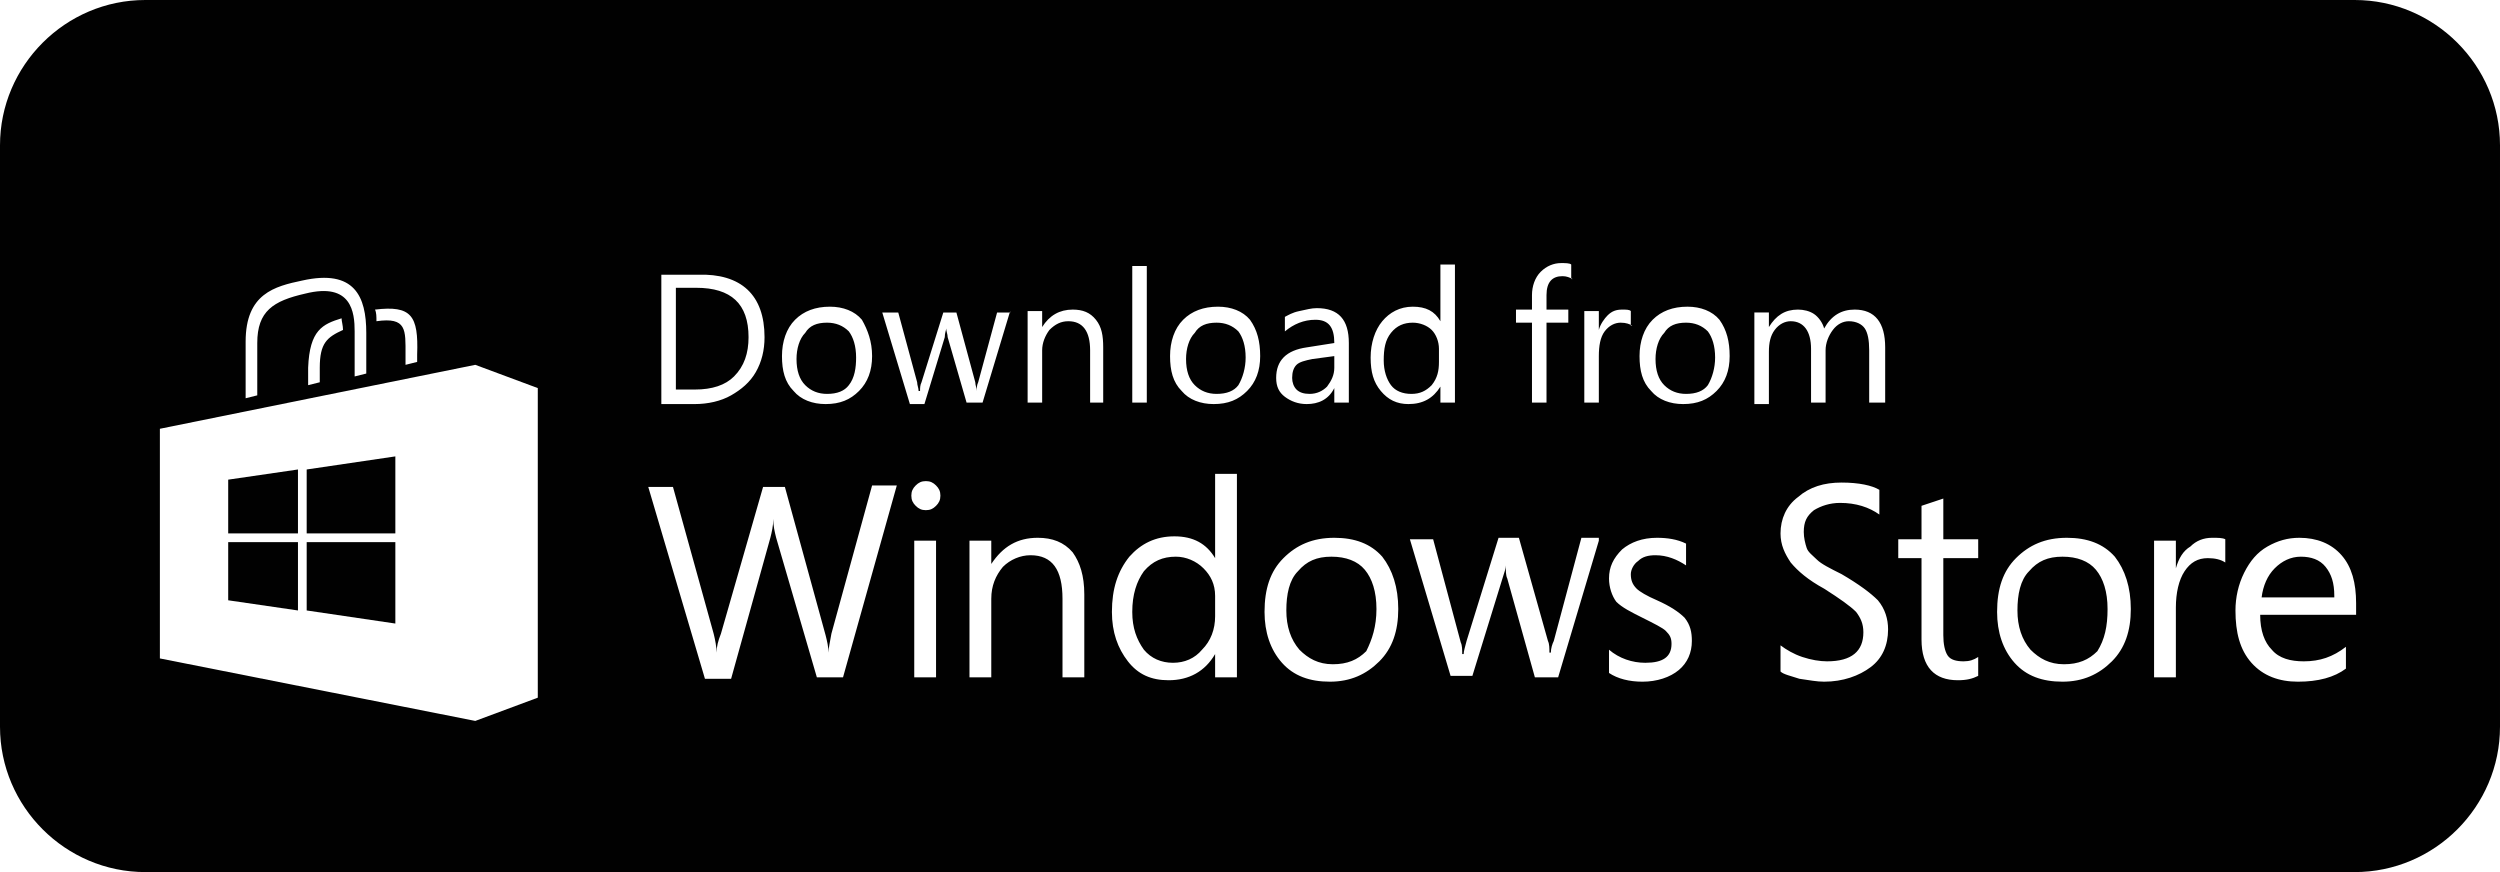 <?xml version="1.0" encoding="utf-8"?>
<!-- Generator: Adobe Illustrator 19.2.1, SVG Export Plug-In . SVG Version: 6.00 Build 0)  -->
<svg version="1.1" id="Layer_1" xmlns="http://www.w3.org/2000/svg" xmlns:xlink="http://www.w3.org/1999/xlink" x="0px" y="0px"
	 viewBox="0 0 172 60" style="enable-background:new 0 0 172 60;" xml:space="preserve">
<style type="text/css">
	.st0{clip-path:url(#SVGID_2_);}
	.st1{clip-path:url(#SVGID_4_);fill:#010101;}
	.st2{clip-path:url(#SVGID_6_);}
	.st3{clip-path:url(#SVGID_8_);fill:#FFFFFF;}
	.st4{clip-path:url(#SVGID_10_);}
	.st5{clip-path:url(#SVGID_12_);fill:#FFFFFF;}
	.st6{clip-path:url(#SVGID_14_);}
	.st7{clip-path:url(#SVGID_16_);fill:#FFFFFF;}
	.st8{clip-path:url(#SVGID_18_);}
	.st9{clip-path:url(#SVGID_20_);fill:#FFFFFF;}
</style>
<g>
	<defs>
		<path id="SVGID_1_" d="M10,0C4.5,0,0,4.5,0,10v40c0,5.5,4.5,10,10,10h152c5.5,0,10-4.5,10-10V10c0-5.5-4.5-10-10-10H10z"/>
	</defs>
	<clipPath id="SVGID_2_">
		<use xlink:href="#SVGID_1_"  style="overflow:visible;"/>
	</clipPath>
	<g class="st0">
		<defs>
			<rect id="SVGID_3_" width="172" height="60"/>
		</defs>
		<clipPath id="SVGID_4_">
			<use xlink:href="#SVGID_3_"  style="overflow:visible;"/>
		</clipPath>
		<rect x="-5" y="-5" class="st1" width="182" height="70"/>
	</g>
</g>
<g>
	<defs>
		<path id="SVGID_5_" d="M32.7,25.1L11,29.5v15.8l21.7,4.3L37,48V26.7L32.7,25.1z M20.5,42l-4.8-0.7v-4h4.8V42z M20.5,36.7h-4.8V33
			l4.8-0.7V36.7z M27.2,42.9L21.1,42v-4.7h6.1V42.9z M27.2,36.7h-6.1v-4.4l6.1-0.9V36.7z M17.7,27.2v-3.6c0-2.2,1.1-2.9,3.3-3.4
			c3.2-0.8,3.4,1.3,3.4,2.6v3.1l0.8-0.2v-2.8c0-2.5-0.8-4.4-4.4-3.6c-1.9,0.4-3.9,0.9-3.9,4.2v3.9L17.7,27.2z M25.8,21.3
			c0.1,0.2,0.1,0.5,0.1,0.8c2.1-0.3,2,0.6,2,2.3v0.7l0.8-0.2v-0.5C28.8,21.7,28.3,21,25.8,21.3z M23.5,21.9c0,0.2,0.1,0.5,0.1,0.8
			c-1.1,0.5-1.6,0.9-1.6,2.6v1l-0.8,0.2v-1.2C21.3,22.7,22.2,22.3,23.5,21.9z"/>
	</defs>
	<clipPath id="SVGID_6_">
		<use xlink:href="#SVGID_5_"  style="overflow:visible;"/>
	</clipPath>
	<g class="st2">
		<defs>
			<rect id="SVGID_7_" width="172" height="60"/>
		</defs>
		<clipPath id="SVGID_8_">
			<use xlink:href="#SVGID_7_"  style="overflow:visible;"/>
		</clipPath>
		<rect x="6" y="14.1" class="st3" width="36" height="40.5"/>
	</g>
</g>
<g>
	<defs>
		<path id="SVGID_9_" d="M129.6,27.7h-1v-3.6c0-0.7-0.1-1.2-0.3-1.5c-0.2-0.3-0.6-0.5-1.1-0.5c-0.4,0-0.8,0.2-1.1,0.6
			c-0.3,0.4-0.5,0.9-0.5,1.4v3.6h-1V24c0-1.2-0.5-1.9-1.4-1.9c-0.4,0-0.8,0.2-1.1,0.6c-0.3,0.4-0.4,0.9-0.4,1.5v3.6h-1v-6.3h1v1h0
			c0.5-0.8,1.1-1.2,2-1.2c0.4,0,0.8,0.1,1.1,0.3c0.3,0.2,0.6,0.6,0.7,1c0.5-0.9,1.2-1.3,2.1-1.3c1.4,0,2.1,0.9,2.1,2.6V27.7z
			 M118,24.6c0-0.8-0.2-1.4-0.5-1.8c-0.4-0.4-0.9-0.6-1.5-0.6c-0.7,0-1.2,0.2-1.5,0.7c-0.4,0.4-0.6,1.1-0.6,1.8
			c0,0.8,0.2,1.4,0.6,1.8c0.4,0.4,0.9,0.6,1.5,0.6c0.7,0,1.2-0.2,1.5-0.6C117.8,26,118,25.3,118,24.6z M119,24.5
			c0,1-0.3,1.8-0.9,2.4c-0.6,0.6-1.3,0.9-2.3,0.9c-0.9,0-1.7-0.3-2.2-0.9c-0.6-0.6-0.8-1.4-0.8-2.4c0-1,0.3-1.9,0.9-2.5
			c0.6-0.6,1.4-0.9,2.4-0.9c0.9,0,1.7,0.3,2.2,0.9C118.8,22.7,119,23.5,119,24.5z M112.3,22.4c-0.2-0.1-0.4-0.2-0.8-0.2
			c-0.4,0-0.8,0.2-1.1,0.6c-0.3,0.4-0.4,1-0.4,1.7v3.2h-1v-6.3h1v1.3h0c0.1-0.4,0.4-0.8,0.6-1c0.3-0.3,0.6-0.4,1-0.4
			c0.3,0,0.5,0,0.6,0.1V22.4z M108.2,19.2c-0.2-0.1-0.4-0.2-0.7-0.2c-0.7,0-1.1,0.4-1.1,1.3v1h1.5v0.9h-1.5v5.5h-1v-5.5h-1.1v-0.9
			h1.1v-1c0-0.6,0.2-1.2,0.6-1.6c0.4-0.4,0.9-0.6,1.4-0.6c0.3,0,0.6,0,0.7,0.1V19.2z M99,24.9v-0.9c0-0.5-0.2-1-0.5-1.3
			c-0.3-0.3-0.8-0.5-1.3-0.5c-0.6,0-1.1,0.2-1.5,0.7c-0.4,0.5-0.5,1.1-0.5,1.9c0,0.7,0.2,1.3,0.5,1.7c0.3,0.4,0.8,0.6,1.4,0.6
			c0.6,0,1-0.2,1.4-0.6C98.9,26,99,25.5,99,24.9z M100.1,27.7h-1v-1.1h0c-0.5,0.8-1.2,1.2-2.2,1.2c-0.8,0-1.4-0.3-1.9-0.9
			c-0.5-0.6-0.7-1.3-0.7-2.3c0-1,0.3-1.9,0.8-2.5c0.5-0.6,1.2-1,2.1-1c0.9,0,1.5,0.3,1.9,1h0v-3.9h1V27.7z M91.8,24.5l-1.5,0.2
			c-0.5,0.1-0.9,0.2-1.1,0.4c-0.2,0.2-0.3,0.5-0.3,0.9c0,0.3,0.1,0.6,0.3,0.8c0.2,0.2,0.5,0.3,0.9,0.3c0.5,0,0.9-0.2,1.2-0.5
			c0.3-0.4,0.5-0.8,0.5-1.3V24.5z M92.8,27.7h-1v-1h0c-0.4,0.8-1.1,1.1-1.9,1.1c-0.6,0-1.1-0.2-1.5-0.5C88,27,87.8,26.6,87.8,26
			c0-1.2,0.7-1.9,2.1-2.1l1.9-0.3c0-1.1-0.4-1.6-1.3-1.6c-0.8,0-1.5,0.3-2.1,0.8v-1c0.2-0.1,0.5-0.3,1-0.4c0.5-0.1,0.8-0.2,1.2-0.2
			c1.5,0,2.2,0.8,2.2,2.4V27.7z M85.7,24.6c0-0.8-0.2-1.4-0.5-1.8c-0.4-0.4-0.9-0.6-1.5-0.6c-0.7,0-1.2,0.2-1.5,0.7
			c-0.4,0.4-0.6,1.1-0.6,1.8c0,0.8,0.2,1.4,0.6,1.8c0.4,0.4,0.9,0.6,1.5,0.6c0.7,0,1.2-0.2,1.5-0.6C85.5,26,85.7,25.3,85.7,24.6z
			 M86.7,24.5c0,1-0.3,1.8-0.9,2.4c-0.6,0.6-1.3,0.9-2.3,0.9c-0.9,0-1.7-0.3-2.2-0.9c-0.6-0.6-0.8-1.4-0.8-2.4c0-1,0.3-1.9,0.9-2.5
			c0.6-0.6,1.4-0.9,2.4-0.9c0.9,0,1.7,0.3,2.2,0.9C86.5,22.7,86.7,23.5,86.7,24.5z M77.9,18.3h1v9.4h-1V18.3z M76,27.7h-1v-3.6
			c0-1.3-0.5-2-1.5-2c-0.5,0-0.9,0.2-1.3,0.6c-0.3,0.4-0.5,0.9-0.5,1.4v3.6h-1v-6.3h1v1.1h0c0.5-0.8,1.2-1.2,2.1-1.2
			c0.7,0,1.2,0.2,1.6,0.7c0.4,0.5,0.5,1.1,0.5,1.9V27.7z M69.5,21.4l-1.9,6.3h-1.1l-1.3-4.5c0-0.2-0.1-0.4-0.1-0.6h0
			c0,0.1-0.1,0.3-0.1,0.6l-1.4,4.6h-1l-1.9-6.3h1.1l1.3,4.8c0,0.2,0.1,0.4,0.1,0.6h0.1c0-0.2,0-0.4,0.1-0.6l1.5-4.8h0.9l1.3,4.8
			c0,0.2,0.1,0.4,0.1,0.6h0c0-0.2,0-0.4,0.1-0.6l1.3-4.8H69.5z M58.9,24.6c0-0.8-0.2-1.4-0.5-1.8c-0.4-0.4-0.9-0.6-1.5-0.6
			c-0.7,0-1.2,0.2-1.5,0.7c-0.4,0.4-0.6,1.1-0.6,1.8c0,0.8,0.2,1.4,0.6,1.8c0.4,0.4,0.9,0.6,1.5,0.6c0.7,0,1.2-0.2,1.5-0.6
			C58.8,26,58.9,25.3,58.9,24.6z M60,24.5c0,1-0.3,1.8-0.9,2.4c-0.6,0.6-1.3,0.9-2.3,0.9c-0.9,0-1.7-0.3-2.2-0.9
			c-0.6-0.6-0.8-1.4-0.8-2.4c0-1,0.3-1.9,0.9-2.5c0.6-0.6,1.4-0.9,2.4-0.9c0.9,0,1.7,0.3,2.2,0.9C59.7,22.7,60,23.5,60,24.5z
			 M51.5,23.2c0-2.3-1.2-3.4-3.6-3.4h-1.4v7h1.3c1.2,0,2.1-0.3,2.7-0.9C51.2,25.2,51.5,24.3,51.5,23.2z M52.6,23.2
			c0,0.9-0.2,1.7-0.6,2.4c-0.4,0.7-1,1.2-1.7,1.6c-0.7,0.4-1.6,0.6-2.5,0.6h-2.3v-8.9h2.5C51,18.8,52.6,20.3,52.6,23.2z"/>
	</defs>
	<clipPath id="SVGID_10_">
		<use xlink:href="#SVGID_9_"  style="overflow:visible;"/>
	</clipPath>
	<g class="st4">
		<defs>
			<rect id="SVGID_11_" width="172" height="60"/>
		</defs>
		<clipPath id="SVGID_12_">
			<use xlink:href="#SVGID_11_"  style="overflow:visible;"/>
		</clipPath>
		<rect x="40.5" y="13.2" class="st5" width="94.1" height="19.7"/>
	</g>
</g>
<g>
	<defs>
		<path id="SVGID_13_" d="M116.4,44.1c0,0.8-0.3,1.5-0.9,2c-0.6,0.5-1.5,0.8-2.5,0.8c-0.9,0-1.7-0.2-2.3-0.6v-1.6
			c0.7,0.6,1.6,0.9,2.5,0.9c1.2,0,1.8-0.4,1.8-1.3c0-0.4-0.1-0.6-0.4-0.9c-0.2-0.2-0.8-0.5-1.6-0.9c-0.8-0.4-1.4-0.7-1.8-1.1
			c-0.3-0.4-0.5-1-0.5-1.6c0-0.8,0.3-1.4,0.9-2c0.6-0.5,1.4-0.8,2.4-0.8c0.7,0,1.4,0.1,2,0.4v1.5c-0.6-0.4-1.3-0.7-2.1-0.7
			c-0.5,0-0.9,0.1-1.2,0.4c-0.3,0.2-0.5,0.6-0.5,0.9c0,0.4,0.1,0.7,0.4,1c0.2,0.2,0.7,0.5,1.4,0.8c0.9,0.4,1.5,0.8,1.9,1.2
			C116.3,43,116.4,43.5,116.4,44.1z M110,37.2l-2.8,9.4h-1.6l-1.9-6.8c-0.1-0.2-0.1-0.5-0.1-0.9h0c0,0.2-0.1,0.5-0.2,0.8l-2.1,6.8
			h-1.5l-2.8-9.4h1.6l1.9,7.1c0.1,0.2,0.1,0.5,0.1,0.8h0.1c0-0.2,0.1-0.5,0.2-0.9l2.2-7.1h1.4l2,7.1c0.1,0.2,0.1,0.5,0.1,0.8h0.1
			c0-0.3,0.1-0.6,0.2-0.8l1.9-7.1H110z M94.7,41.9c0-1.2-0.3-2.1-0.8-2.7c-0.5-0.6-1.3-0.9-2.3-0.9c-1,0-1.7,0.3-2.3,1
			c-0.6,0.6-0.8,1.6-0.8,2.7c0,1.1,0.3,2,0.9,2.7c0.6,0.6,1.3,1,2.3,1c1,0,1.7-0.3,2.3-0.9C94.4,44,94.7,43.1,94.7,41.9z M96.2,41.9
			c0,1.5-0.4,2.7-1.3,3.6c-0.9,0.9-2,1.4-3.4,1.4c-1.4,0-2.5-0.4-3.3-1.3c-0.8-0.9-1.2-2.1-1.2-3.5c0-1.6,0.4-2.8,1.3-3.7
			c0.9-0.9,2-1.4,3.5-1.4c1.4,0,2.5,0.4,3.3,1.3C95.8,39.2,96.2,40.4,96.2,41.9z M83.6,42.4V41c0-0.8-0.3-1.4-0.8-1.9
			c-0.5-0.5-1.2-0.8-1.9-0.8c-0.9,0-1.6,0.3-2.2,1c-0.5,0.7-0.8,1.6-0.8,2.8c0,1.1,0.3,1.9,0.8,2.6c0.5,0.6,1.2,0.9,2,0.9
			c0.8,0,1.5-0.3,2-0.9C83.3,44.1,83.6,43.3,83.6,42.4z M85.1,46.6h-1.5V45h0c-0.7,1.2-1.8,1.8-3.2,1.8c-1.2,0-2.1-0.4-2.8-1.3
			c-0.7-0.9-1.1-2-1.1-3.4c0-1.6,0.4-2.8,1.2-3.8c0.8-0.9,1.8-1.4,3.1-1.4c1.3,0,2.2,0.5,2.8,1.5h0v-5.8h1.5V46.6z M74.6,46.6h-1.5
			v-5.4c0-2-0.7-3-2.2-3c-0.7,0-1.4,0.3-1.9,0.8c-0.5,0.6-0.8,1.3-0.8,2.2v5.4h-1.5v-9.4h1.5v1.6h0C69,37.6,70,37,71.4,37
			c1,0,1.8,0.3,2.4,1c0.5,0.7,0.8,1.6,0.8,2.9V46.6z M62.9,37.2h1.5v9.4h-1.5V37.2z M64.7,34.1c0,0.3-0.1,0.5-0.3,0.7
			c-0.2,0.2-0.4,0.3-0.7,0.3c-0.3,0-0.5-0.1-0.7-0.3c-0.2-0.2-0.3-0.4-0.3-0.7c0-0.3,0.1-0.5,0.3-0.7c0.2-0.2,0.4-0.3,0.7-0.3
			c0.3,0,0.5,0.1,0.7,0.3C64.6,33.6,64.7,33.8,64.7,34.1z M61.7,33.4L58,46.6h-1.8L53.4,37c-0.1-0.4-0.2-0.8-0.2-1.3h0
			c0,0.5-0.1,0.9-0.2,1.3l-2.7,9.7h-1.8l-3.9-13.2h1.7l2.8,10.1c0.1,0.4,0.2,0.9,0.2,1.3h0c0-0.4,0.1-0.8,0.3-1.3l2.9-10.1H54
			l2.8,10.2c0.1,0.4,0.2,0.8,0.2,1.2h0c0-0.3,0.1-0.7,0.2-1.3L60,33.4H61.7z"/>
	</defs>
	<clipPath id="SVGID_14_">
		<use xlink:href="#SVGID_13_"  style="overflow:visible;"/>
	</clipPath>
	<g class="st6">
		<defs>
			<rect id="SVGID_15_" width="172" height="60"/>
		</defs>
		<clipPath id="SVGID_16_">
			<use xlink:href="#SVGID_15_"  style="overflow:visible;"/>
		</clipPath>
		<rect x="39.6" y="27.7" class="st7" width="81.9" height="24.2"/>
	</g>
</g>
<g>
	<defs>
		<path id="SVGID_17_" d="M160.6,41c0-0.9-0.2-1.5-0.6-2c-0.4-0.5-1-0.7-1.7-0.7c-0.7,0-1.3,0.3-1.8,0.8c-0.5,0.5-0.8,1.2-0.9,2
			H160.6z M162.2,42.3h-6.7c0,1.1,0.3,1.9,0.8,2.4c0.5,0.6,1.3,0.8,2.2,0.8c1.1,0,2-0.3,2.9-1V46c-0.8,0.6-1.9,0.9-3.3,0.9
			c-1.3,0-2.4-0.4-3.2-1.3c-0.8-0.9-1.1-2.1-1.1-3.6c0-0.9,0.2-1.8,0.6-2.6c0.4-0.8,0.9-1.4,1.6-1.8c0.7-0.4,1.4-0.6,2.2-0.6
			c1.2,0,2.2,0.4,2.9,1.2c0.7,0.8,1,1.9,1,3.3V42.3z M153.1,38.7c-0.3-0.2-0.7-0.3-1.2-0.3c-0.7,0-1.2,0.3-1.6,0.9
			c-0.4,0.6-0.6,1.5-0.6,2.5v4.8h-1.5v-9.4h1.5v1.9h0c0.2-0.7,0.5-1.2,1-1.5c0.4-0.4,0.9-0.6,1.5-0.6c0.4,0,0.7,0,0.9,0.1V38.7z
			 M145,41.9c0-1.2-0.3-2.1-0.8-2.7c-0.5-0.6-1.3-0.9-2.3-0.9c-1,0-1.7,0.3-2.3,1c-0.6,0.6-0.8,1.6-0.8,2.7c0,1.1,0.3,2,0.9,2.7
			c0.6,0.6,1.3,1,2.3,1c1,0,1.7-0.3,2.3-0.9C144.8,44,145,43.1,145,41.9z M146.6,41.9c0,1.5-0.4,2.7-1.3,3.6c-0.9,0.9-2,1.4-3.4,1.4
			c-1.4,0-2.5-0.4-3.3-1.3c-0.8-0.9-1.2-2.1-1.2-3.5c0-1.6,0.4-2.8,1.3-3.7c0.9-0.9,2-1.4,3.5-1.4c1.4,0,2.5,0.4,3.3,1.3
			C146.2,39.2,146.6,40.4,146.6,41.9z M136.1,46.5c-0.4,0.2-0.8,0.3-1.4,0.3c-1.6,0-2.5-0.9-2.5-2.8v-5.6h-1.6v-1.3h1.6v-2.3
			l1.5-0.5v2.8h2.4v1.3h-2.4v5.3c0,0.6,0.1,1.1,0.3,1.4c0.2,0.3,0.6,0.4,1.1,0.4c0.4,0,0.7-0.1,1-0.3V46.5z M129.9,43.3
			c0,1.1-0.4,2-1.2,2.6c-0.8,0.6-1.9,1-3.2,1c-0.5,0-1-0.1-1.7-0.2c-0.6-0.2-1.1-0.3-1.3-0.5v-1.8c0.4,0.3,0.9,0.6,1.5,0.8
			c0.6,0.2,1.2,0.3,1.7,0.3c1.7,0,2.5-0.7,2.5-2c0-0.6-0.2-1-0.5-1.4c-0.4-0.4-1.1-0.9-2.2-1.6c-1.1-0.6-1.8-1.2-2.3-1.8
			c-0.4-0.6-0.7-1.2-0.7-2c0-1,0.4-1.9,1.2-2.5c0.8-0.7,1.8-1,3-1c1.2,0,2.1,0.2,2.6,0.5v1.7c-0.7-0.5-1.6-0.8-2.7-0.8
			c-0.7,0-1.3,0.2-1.8,0.5c-0.5,0.4-0.7,0.8-0.7,1.5c0,0.4,0.1,0.8,0.2,1.1c0.1,0.3,0.4,0.5,0.7,0.8c0.3,0.3,0.9,0.6,1.7,1
			c1.2,0.7,2,1.3,2.5,1.8C129.7,41.9,129.9,42.6,129.9,43.3z"/>
	</defs>
	<clipPath id="SVGID_18_">
		<use xlink:href="#SVGID_17_"  style="overflow:visible;"/>
	</clipPath>
	<g class="st8">
		<defs>
			<rect id="SVGID_19_" width="172" height="60"/>
		</defs>
		<clipPath id="SVGID_20_">
			<use xlink:href="#SVGID_19_"  style="overflow:visible;"/>
		</clipPath>
		<rect x="117.5" y="28.2" class="st9" width="49.7" height="23.7"/>
	</g>
</g>
</svg>
